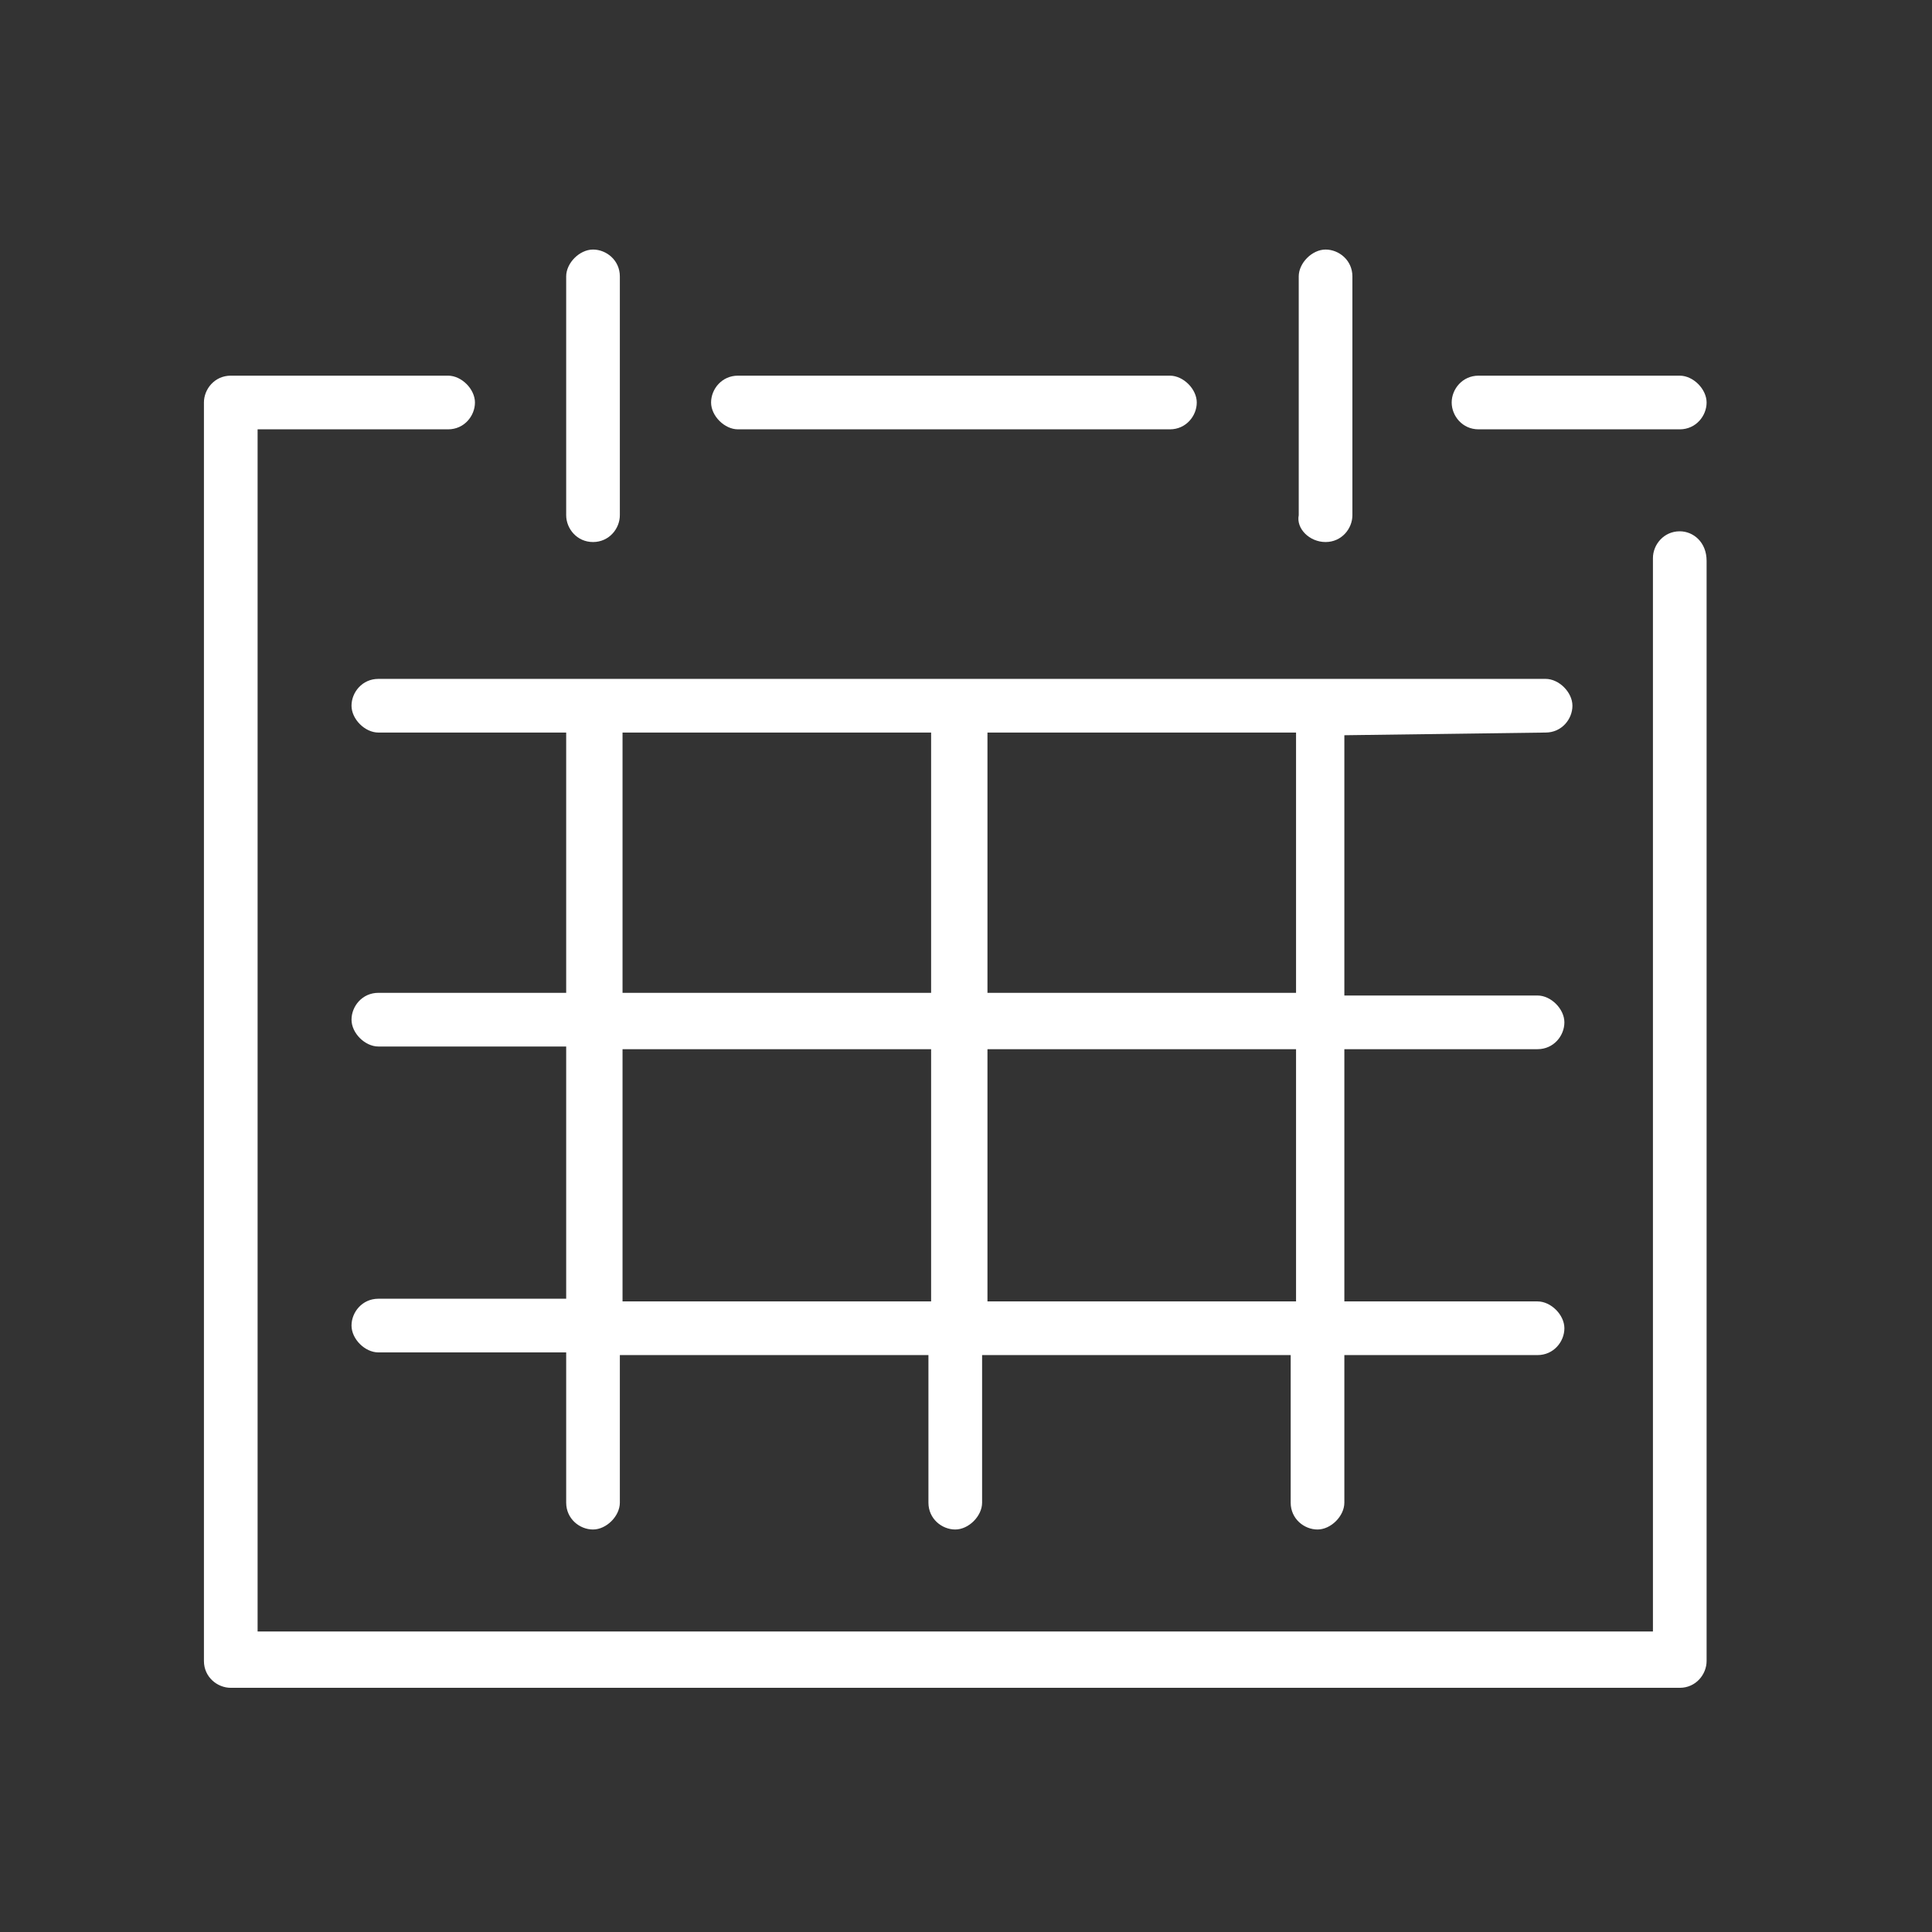<?xml version="1.0" encoding="utf-8"?>
<!-- Generator: Adobe Illustrator 22.1.0, SVG Export Plug-In . SVG Version: 6.00 Build 0)  -->
<svg version="1.1" id="Layer_1" xmlns="http://www.w3.org/2000/svg" xmlns:xlink="http://www.w3.org/1999/xlink" x="0px" y="0px"
	 viewBox="0 0 72 72" style="enable-background:new 0 0 72 72;" xml:space="preserve">
<rect x="0" y="0" width="72" height="72" fill="#333333" stroke="none"/>
<style type="text/css">
	.st0{fill:#FFFFFF;}
</style>
<g>
	<path class="st0" d="M62.6,19.8c-0.6,0-1,0.5-1,1v40h-52V16h7.1c0.6,0,1-0.5,1-1s-0.5-1-1-1H8.6c-0.6,0-1,0.5-1,1v46.9
		c0,0.6,0.5,1,1,1h54c0.6,0,1-0.5,1-1v-41C63.6,20.2,63.1,19.8,62.6,19.8z"/>
	<path class="st0" d="M55.1,16h7.5c0.6,0,1-0.5,1-1s-0.5-1-1-1h-7.5c-0.6,0-1,0.5-1,1S54.5,16,55.1,16z"/>
	<path class="st0" d="M27.5,16h16.1c0.6,0,1-0.5,1-1s-0.5-1-1-1H27.5c-0.6,0-1,0.5-1,1S27,16,27.5,16z"/>
	<path class="st0" d="M57.6,27.3c0.6,0,1-0.5,1-1s-0.5-1-1-1H14.1c-0.6,0-1,0.5-1,1s0.5,1,1,1h7V37h-7c-0.6,0-1,0.5-1,1s0.5,1,1,1h7
		v9.4h-7c-0.6,0-1,0.5-1,1s0.5,1,1,1h7V56c0,0.6,0.5,1,1,1s1-0.5,1-1v-5.5h11.5V56c0,0.6,0.5,1,1,1s1-0.5,1-1v-5.5h11.5V56
		c0,0.6,0.5,1,1,1s1-0.5,1-1v-5.5h7.2c0.6,0,1-0.5,1-1s-0.5-1-1-1h-7.2v-9.4h7.2c0.6,0,1-0.5,1-1s-0.5-1-1-1h-7.2v-9.7L57.6,27.3
		L57.6,27.3z M34.7,48.5H23.2v-9.4h11.5V48.5z M34.7,37H23.2v-9.7h11.5V37z M48.3,48.5H36.8v-9.4h11.5V48.5z M48.3,37H36.8v-9.7
		h11.5V37z"/>
	<path class="st0" d="M22.1,20.2c0.6,0,1-0.5,1-1v-8.9c0-0.6-0.5-1-1-1s-1,0.5-1,1v8.9C21.1,19.7,21.5,20.2,22.1,20.2z"/>
	<path class="st0" d="M49.4,20.2c0.6,0,1-0.5,1-1v-8.9c0-0.6-0.5-1-1-1s-1,0.5-1,1v8.9C48.3,19.7,48.8,20.2,49.4,20.2z"/>
</g>
</svg>
